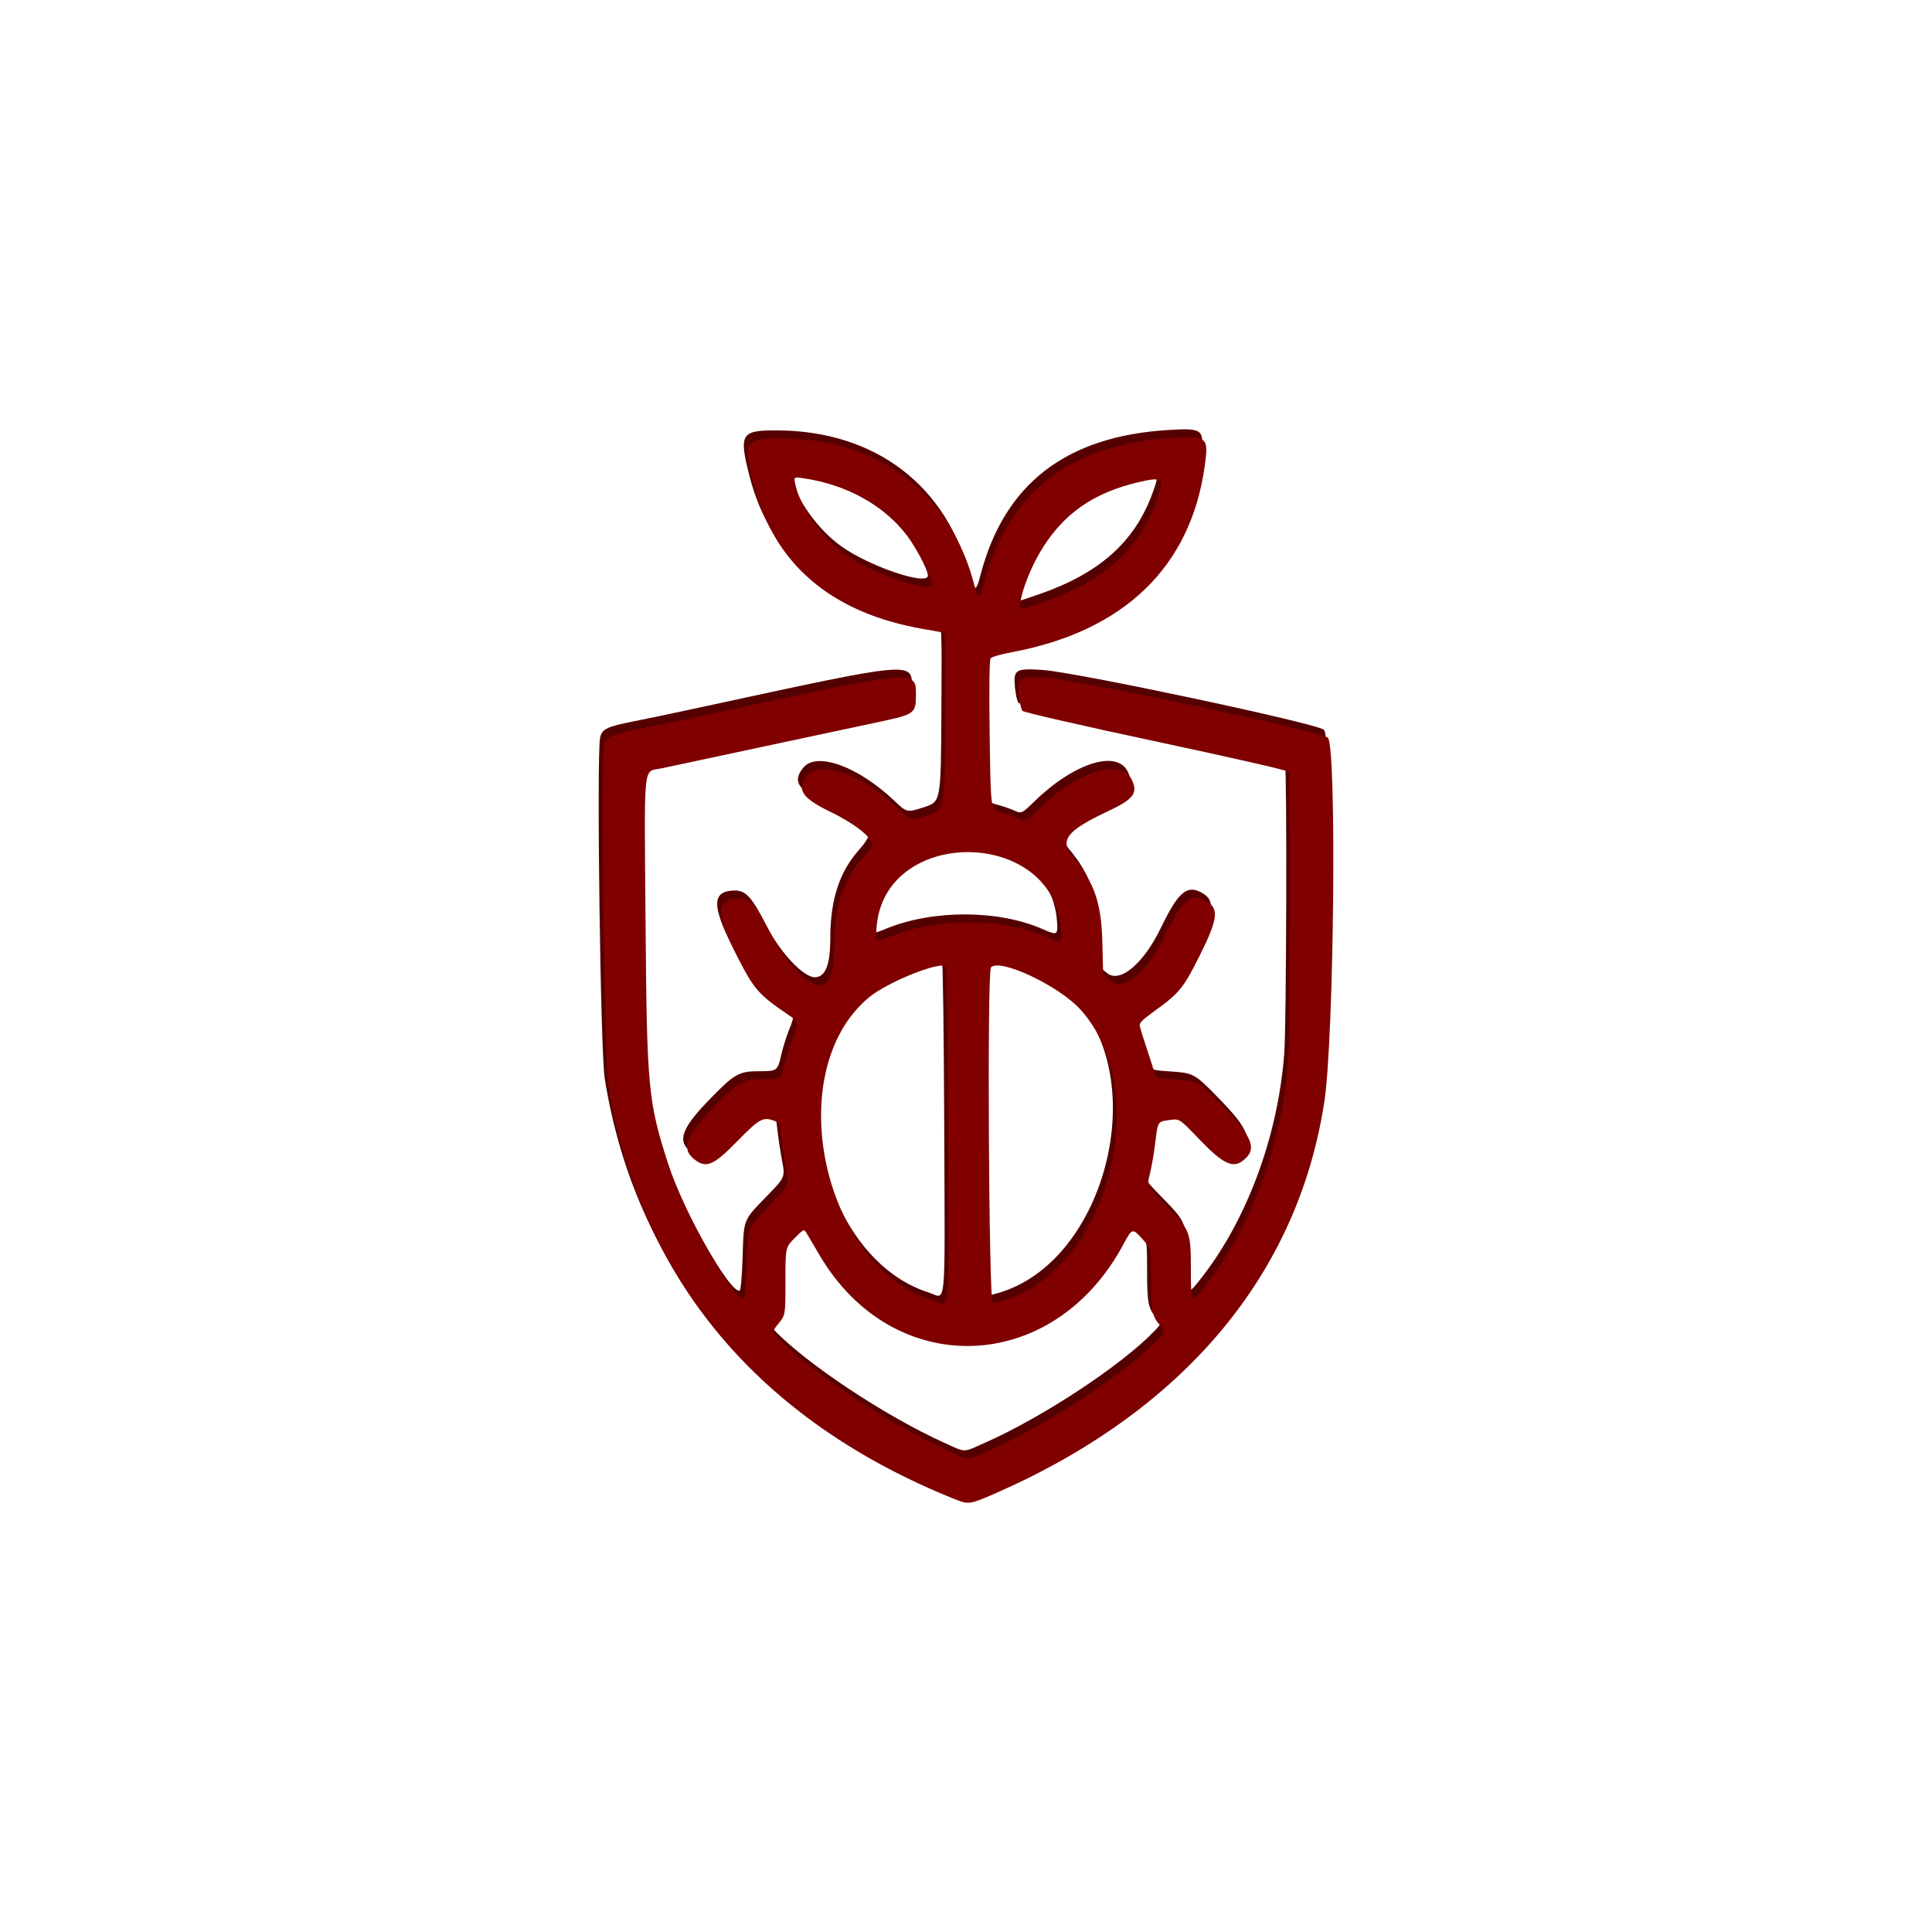 <?xml version="1.0" encoding="UTF-8" standalone="no"?>
<!-- Created with Inkscape (http://www.inkscape.org/) -->

<svg
   version="1.1"
   id="svg1"
   width="108"
   height="108"
   viewBox="0 0 1079.989 1079.989"
   sodipodi:docname="ic_bugbane_foreground.svg"
   inkscape:version="1.4.2 (ebf0e940, 2025-05-08)"
   inkscape:export-filename="bugbane.png"
   inkscape:export-xdpi="24"
   inkscape:export-ydpi="24"
   xmlns:inkscape="http://www.inkscape.org/namespaces/inkscape"
   xmlns:sodipodi="http://sodipodi.sourceforge.net/DTD/sodipodi-0.dtd"
   xmlns="http://www.w3.org/2000/svg"
   xmlns:svg="http://www.w3.org/2000/svg">
  <defs
     id="defs1" />
  <sodipodi:namedview
     id="namedview1"
     pagecolor="#ffffff"
     bordercolor="#000000"
     borderopacity="0.25"
     inkscape:showpageshadow="true"
     inkscape:pageopacity="0.0"
     inkscape:pagecheckerboard="true"
     inkscape:deskcolor="#d1d1d1"
     inkscape:zoom="6.6169687"
     inkscape:cx="53.952197"
     inkscape:cy="53.952197"
     inkscape:window-width="1920"
     inkscape:window-height="999"
     inkscape:window-x="0"
     inkscape:window-y="25"
     inkscape:window-maximized="0"
     inkscape:current-layer="g1"
     borderlayer="true"
     labelstyle="default"
     showgrid="true">
    <inkscape:grid
       id="grid1"
       units="px"
       originx="0"
       originy="0"
       spacingx="10"
       spacingy="10"
       empcolor="#0099e5"
       empopacity="0.302"
       color="#0099e5"
       opacity="0.149"
       empspacing="5"
       enabled="true"
       visible="true" />
  </sodipodi:namedview>
  <g
     inkscape:groupmode="layer"
     inkscape:label="Image"
     id="g1"
     transform="matrix(0.727,0,0,0.727,173.685,168.748)">
    <g
       id="g9"
       transform="matrix(1.532,0,0,1.538,-279.172,-283.534)">
      <path
         style="display:inline;fill:#550000"
         d="M 504,779.121 C 405.489,740.033 345.163,668.49 329.775,572.5 c -2.11,-13.164 -4.116,-160.538 -2.316,-170.135 0.822,-4.383 3.474,-5.699 16.6,-8.24 5.742,-1.111 22.141,-4.546 36.441,-7.633 104.06,-22.463 103.5,-22.411 103.5,-9.612 0,9.101 -0.727,9.658 -17.2,13.19 -7.315,1.568 -33.55,7.146 -58.3,12.396 -24.75,5.249 -48.262,10.247 -52.248,11.107 -9.375,2.021 -8.614,-5.361 -7.962,77.278 0.651,82.486 1.293,89.339 11.261,120.173 7.975,24.668 32.946,69.167 37.948,67.623 0.586,-0.181 1.207,-7.103 1.5,-16.728 0.588,-19.294 0.147,-18.199 12.339,-30.677 9.045,-9.258 9.045,-9.258 7.388,-18 -0.911,-4.808 -1.964,-11.815 -2.339,-15.572 -0.599,-5.999 -0.976,-6.942 -3.1,-7.75 -6.046,-2.299 -7.616,-1.465 -18.98,10.08 -12.023,12.215 -15.601,13.704 -21.597,8.988 -6.674,-5.25 -4.193,-11.734 10.058,-26.277 12.246,-12.497 14.397,-13.705 24.448,-13.726 9.162,-0.019 9.307,-0.126 11.182,-8.21 0.855,-3.686 2.667,-9.441 4.027,-12.788 2.877,-7.081 2.763,-7.662 -2.159,-10.987 -15.428,-10.422 -17.574,-12.872 -26.175,-29.877 -10.654,-21.065 -10.488,-28.185 0.665,-28.478 5.891,-0.154 8.785,3.041 16.726,18.47 C 418.078,509.928 429.605,522 435.245,522 440.505,522 443,515.842 443,502.862 c 0,-19.727 4.533,-33.566 14.701,-44.874 2.365,-2.63 4.299,-5.52 4.299,-6.422 0,-3.457 -9.145,-10.607 -20.559,-16.073 -14.847,-7.11 -17.678,-11.491 -11.88,-18.382 6.706,-7.97 27.432,-0.455 45.356,16.447 6.583,6.208 6.583,6.208 15.083,3.444 8.5,-2.763 8.5,-2.763 8.76,-46.861 0.26,-44.098 0.26,-44.098 -2,-44.596 -1.243,-0.274 -5.185,-0.995 -8.76,-1.602 -46.391,-7.876 -75.38,-32.507 -85.604,-72.736 -5.329,-20.967 -4.236,-22.72 14.104,-22.61 49.237,0.295 85.086,27.552 96.888,73.667 1.813,7.086 2.877,6.868 4.914,-1.004 11.845,-45.777 42.855,-69.723 94.341,-72.853 17.546,-1.066 18.281,-0.453 16.35,13.654 -6.939,50.678 -40.469,82.986 -96.992,93.456 -5.225,0.968 -9.95,2.304 -10.5,2.969 -0.647,0.783 -0.824,14.38 -0.5,38.547 0.5,37.338 0.5,37.338 5.496,38.612 2.748,0.701 6.689,2.037 8.759,2.97 3.762,1.696 3.762,1.696 10.504,-4.812 19.626,-18.947 41.111,-25.698 46.537,-14.622 3.285,6.706 0.955,9.804 -11.899,15.822 -20.99,9.826 -24.538,14.511 -17.447,23.032 10.74,12.906 14.168,22.982 14.617,42.965 0.179,7.975 0.35,14.8 0.379,15.166 0.029,0.366 1.826,2.07 3.992,3.785 6.523,5.166 18.279,-4.705 27.005,-22.674 8.537,-17.58 12.903,-21.477 19.966,-17.825 7.406,3.83 6.968,8.825 -2.422,27.573 -8.206,16.385 -10.364,19.018 -22.926,27.985 -6.055,4.322 -7.588,5.913 -7.217,7.488 0.259,1.1 1.886,6.275 3.615,11.5 1.729,5.225 3.467,10.625 3.863,12 0.681,2.366 1.2,2.531 9.699,3.085 11.887,0.774 12.297,1.001 24.597,13.567 15.116,15.444 17.318,21.424 9.97,27.066 -5.17,3.969 -10.133,1.501 -22.198,-11.039 -9.611,-9.989 -9.611,-9.989 -14.46,-9.325 -6.204,0.85 -5.975,0.488 -7.351,11.645 -0.644,5.225 -1.853,12.146 -2.686,15.381 -1.515,5.881 -1.515,5.881 8.435,16 11.917,12.12 12.16,12.765 12.167,32.369 0.006,15.735 0.264,16.218 5.343,10 24.121,-29.533 40.307,-72.234 43.534,-114.846 1.084,-14.314 1.402,-142.982 0.357,-144.593 -0.424,-0.653 -30.405,-7.476 -66.625,-15.161 -36.624,-7.771 -66.41,-14.567 -67.106,-15.312 -0.688,-0.736 -1.516,-4.393 -1.841,-8.127 -0.741,-8.529 0.386,-9.208 13.842,-8.342 16.702,1.074 137.777,26.709 141.25,29.907 4.5,4.143 3.105,149.89 -1.74,181.723 -13.185,86.635 -70.665,154.828 -165.279,196.084 -12.488,5.445 -13.333,5.575 -19.731,3.036 z m 17.23,-24.663 c 28.601,-12.649 68.029,-38.563 84.215,-55.35 3.945,-4.091 3.945,-4.091 1.314,-6.849 C 602.617,687.917 602,684.877 602,668.806 c 0,-15.064 0,-15.064 -3.677,-19.185 -5.742,-6.436 -5.706,-6.443 -10.328,2.128 -35.173,65.229 -115.429,67.918 -152.416,5.108 -2.707,-4.596 -5.568,-9.428 -6.358,-10.736 -1.436,-2.379 -1.436,-2.379 -6.079,2.264 C 418.5,653.028 418.5,653.028 418.5,669.909 c 0,16.881 0,16.881 -3.361,21.065 -3.361,4.184 -3.361,4.184 -0.5,7.189 16.049,16.857 55.914,43.226 85.361,56.464 11.577,5.204 9.032,5.225 21.23,-0.17 z M 500.195,597 c -0.168,-45.925 -0.684,-83.881 -1.147,-84.347 -2.869,-2.886 -29.595,7.839 -38.845,15.588 -43.991,36.852 -23.43,133.723 32.12,151.338 9.094,2.884 8.217,12.088 7.871,-82.579 z m 29.745,82.02 C 581.346,661.703 603.353,574.494 566.509,534.105 555.572,522.116 525.792,508.209 521.636,513.15 519.674,515.482 520.568,681 522.543,681 c 0.836,0 4.165,-0.891 7.397,-1.98 z M 471.591,497.5 c 23.515,-9.408 56.23,-9.193 78.172,0.513 7.21,3.189 7.588,2.956 7.004,-4.325 -4.071,-50.713 -88.912,-51.115 -92.551,-0.439 -0.555,7.727 -0.867,7.548 7.375,4.25 z m 76.562,-167.091 c 29.786,-10.338 47.311,-25.806 56.301,-49.692 4.59,-12.195 3.794,-13.139 -8.643,-10.251 -23.05,5.353 -38.215,16.051 -49.433,34.874 C 539.335,317.159 534.043,334 537.372,334 c 0.239,0 5.091,-1.616 10.781,-3.591 z M 492,321.197 c 0,-2.99 -7.415,-17.288 -12.358,-23.828 -11.479,-15.19 -30.418,-25.681 -52.034,-28.823 -4.891,-0.711 -4.891,-0.711 -4.239,2.622 2.254,11.503 13.152,26.822 25.196,35.416 C 462.611,316.607 492,326.494 492,321.197 Z"
         id="path9" />
      <path
         style="display:inline;fill:#800000"
         d="M 506,783.121 C 407.489,744.033 347.163,672.49 331.775,576.5 c -2.11,-13.164 -4.116,-160.538 -2.316,-170.135 0.822,-4.383 3.474,-5.699 16.6,-8.24 5.742,-1.111 22.141,-4.546 36.441,-7.633 104.06,-22.463 103.5,-22.411 103.5,-9.612 0,9.101 -0.727,9.658 -17.2,13.19 -7.315,1.568 -33.55,7.146 -58.3,12.396 -24.75,5.249 -48.262,10.247 -52.248,11.107 -9.375,2.021 -8.614,-5.361 -7.962,77.278 0.651,82.486 1.293,89.339 11.261,120.173 7.975,24.668 32.946,69.167 37.948,67.623 0.586,-0.181 1.207,-7.103 1.5,-16.728 0.588,-19.294 0.147,-18.199 12.339,-30.677 9.045,-9.258 9.045,-9.258 7.388,-18 -0.911,-4.808 -1.964,-11.815 -2.339,-15.572 -0.599,-5.999 -0.976,-6.942 -3.1,-7.75 -6.046,-2.299 -7.616,-1.465 -18.98,10.08 -12.023,12.215 -15.601,13.704 -21.597,8.988 -6.674,-5.25 -4.193,-11.734 10.058,-26.277 12.246,-12.497 14.397,-13.705 24.448,-13.726 9.162,-0.019 9.307,-0.126 11.182,-8.21 0.855,-3.686 2.667,-9.441 4.027,-12.788 2.877,-7.081 2.763,-7.662 -2.159,-10.987 -15.428,-10.422 -17.574,-12.872 -26.175,-29.877 -10.654,-21.065 -10.488,-28.185 0.665,-28.478 5.891,-0.154 8.785,3.041 16.726,18.47 C 420.078,513.928 431.605,526 437.245,526 442.505,526 445,519.842 445,506.862 c 0,-19.727 4.533,-33.566 14.701,-44.874 2.365,-2.63 4.299,-5.52 4.299,-6.422 0,-3.457 -9.145,-10.607 -20.559,-16.073 -14.847,-7.11 -17.678,-11.491 -11.88,-18.382 6.706,-7.97 27.432,-0.455 45.356,16.447 6.583,6.208 6.583,6.208 15.083,3.444 8.5,-2.763 8.5,-2.763 8.76,-46.861 0.26,-44.098 0.26,-44.098 -2,-44.596 -1.243,-0.274 -5.185,-0.995 -8.76,-1.602 -46.391,-7.876 -75.38,-32.507 -85.604,-72.736 -5.329,-20.967 -4.236,-22.72 14.104,-22.61 49.237,0.295 85.086,27.552 96.888,73.667 1.813,7.086 2.877,6.868 4.914,-1.004 11.845,-45.777 42.855,-69.723 94.341,-72.853 17.546,-1.066 18.281,-0.453 16.35,13.654 -6.939,50.678 -40.469,82.986 -96.992,93.456 -5.225,0.968 -9.95,2.304 -10.5,2.969 -0.647,0.783 -0.824,14.38 -0.5,38.547 0.5,37.338 0.5,37.338 5.496,38.612 2.748,0.701 6.689,2.037 8.759,2.97 3.762,1.696 3.762,1.696 10.504,-4.812 19.626,-18.947 41.111,-25.698 46.537,-14.622 3.285,6.706 0.955,9.804 -11.899,15.822 -20.99,9.826 -24.538,14.511 -17.447,23.032 10.74,12.906 14.168,22.982 14.617,42.965 0.179,7.975 0.35,14.8 0.379,15.166 0.029,0.366 1.826,2.07 3.992,3.785 6.523,5.166 18.279,-4.705 27.005,-22.674 8.537,-17.58 12.903,-21.477 19.966,-17.825 7.406,3.83 6.968,8.825 -2.422,27.573 -8.206,16.385 -10.364,19.018 -22.926,27.985 -6.055,4.322 -7.588,5.913 -7.217,7.488 0.259,1.1 1.886,6.275 3.615,11.5 1.729,5.225 3.467,10.625 3.863,12 0.681,2.366 1.2,2.531 9.699,3.085 11.887,0.774 12.297,1.001 24.597,13.567 15.116,15.444 17.318,21.424 9.97,27.066 -5.17,3.969 -10.133,1.501 -22.198,-11.039 -9.611,-9.989 -9.611,-9.989 -14.46,-9.325 -6.204,0.85 -5.975,0.488 -7.351,11.645 -0.644,5.225 -1.853,12.146 -2.686,15.381 -1.515,5.881 -1.515,5.881 8.435,16 11.917,12.12 12.16,12.765 12.167,32.369 0.006,15.735 0.264,16.218 5.343,10 24.121,-29.533 40.307,-72.234 43.534,-114.846 1.084,-14.314 1.402,-142.982 0.357,-144.593 -0.424,-0.653 -30.405,-7.476 -66.625,-15.161 -36.624,-7.771 -66.41,-14.567 -67.106,-15.312 -0.688,-0.736 -1.516,-4.393 -1.841,-8.127 -0.741,-8.529 0.386,-9.208 13.842,-8.342 16.702,1.074 137.777,26.709 141.25,29.907 4.5,4.143 3.105,149.89 -1.74,181.723 -13.185,86.635 -70.665,154.828 -165.279,196.084 -12.488,5.445 -13.333,5.575 -19.731,3.036 z m 17.23,-24.663 c 28.601,-12.649 68.029,-38.563 84.215,-55.35 3.945,-4.091 3.945,-4.091 1.314,-6.849 C 604.617,691.917 604,688.877 604,672.806 c 0,-15.064 0,-15.064 -3.677,-19.185 -5.742,-6.436 -5.706,-6.443 -10.328,2.128 -35.173,65.229 -115.429,67.918 -152.416,5.108 -2.707,-4.596 -5.568,-9.428 -6.358,-10.736 -1.436,-2.379 -1.436,-2.379 -6.079,2.264 C 420.5,657.028 420.5,657.028 420.5,673.909 c 0,16.881 0,16.881 -3.361,21.065 -3.361,4.184 -3.361,4.184 -0.5,7.189 16.049,16.857 55.914,43.226 85.361,56.464 11.577,5.204 9.032,5.225 21.23,-0.17 z M 502.195,601 c -0.168,-45.925 -0.684,-83.881 -1.147,-84.347 -2.869,-2.886 -29.595,7.839 -38.845,15.588 -43.991,36.852 -23.43,133.723 32.12,151.338 9.094,2.884 8.217,12.088 7.871,-82.579 z m 29.745,82.02 C 583.346,665.703 605.353,578.494 568.509,538.105 557.572,526.116 527.792,512.209 523.636,517.15 521.674,519.482 522.568,685 524.543,685 c 0.836,0 4.165,-0.891 7.397,-1.98 z M 473.591,501.5 c 23.515,-9.408 56.23,-9.193 78.172,0.513 7.21,3.189 7.588,2.956 7.004,-4.325 -4.071,-50.713 -88.912,-51.115 -92.551,-0.439 -0.555,7.727 -0.867,7.548 7.375,4.25 z m 76.562,-167.091 c 29.786,-10.338 47.311,-25.806 56.301,-49.692 4.59,-12.195 3.794,-13.139 -8.643,-10.251 -23.05,5.353 -38.215,16.051 -49.433,34.874 C 541.335,321.159 536.043,338 539.372,338 c 0.239,0 5.091,-1.616 10.781,-3.591 z M 494,325.197 c 0,-2.99 -7.415,-17.288 -12.358,-23.828 -11.479,-15.19 -30.418,-25.681 -52.034,-28.823 -4.891,-0.711 -4.891,-0.711 -4.239,2.622 2.254,11.503 13.152,26.822 25.196,35.416 C 464.611,320.607 494,330.494 494,325.197 Z"
         id="path11" />
    </g>
  </g>
</svg>
